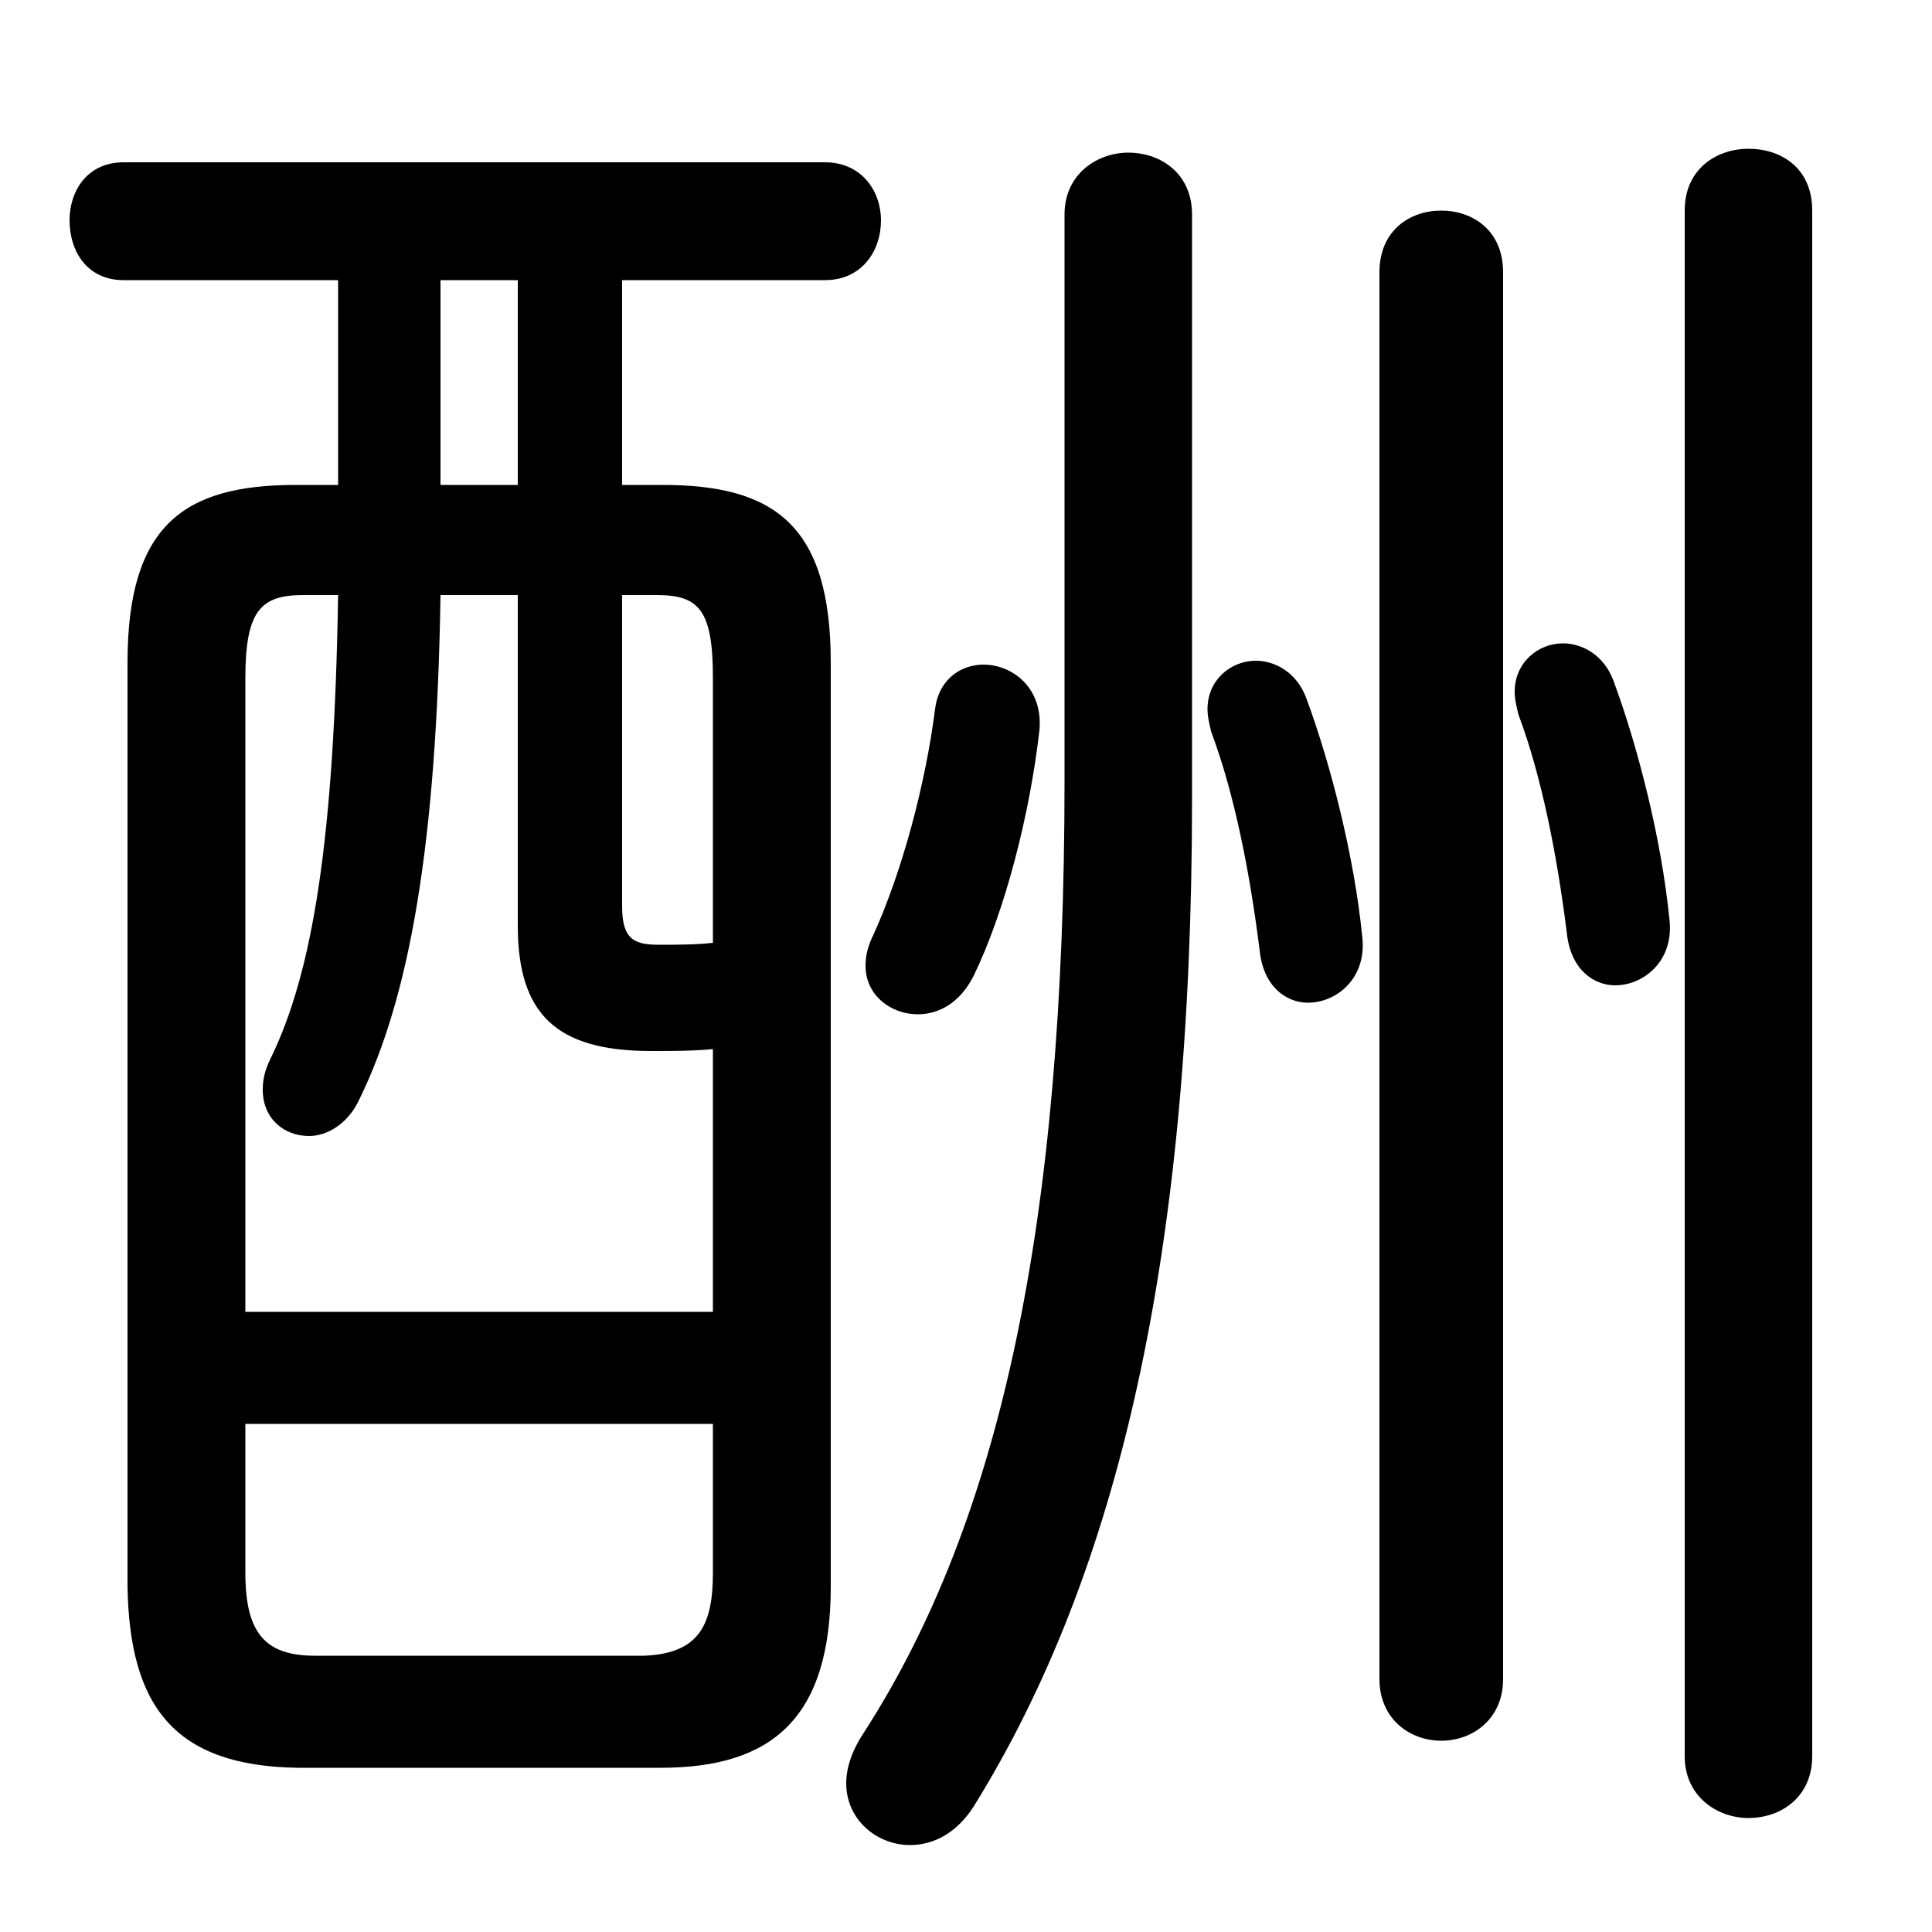 <svg xmlns="http://www.w3.org/2000/svg" viewBox="0 -44.0 50.0 50.0">
    <rect x="0" y="-44.0" width="50.0" height="50.0" fill="#808080" stroke="none"/>
    <g transform="scale(1, -1)">
        <!-- ボディの枠 -->
        <rect x="0" y="-6.0" width="50.0" height="50.0"
            stroke="white" fill="white"/>
        <!-- グリフ座標系の原点 -->
        <circle cx="0" cy="0" r="5" fill="white"/>
        <!-- グリフのアウトライン -->
        <g style="fill:black;stroke:#000000;stroke-width:0;stroke-linecap:round;stroke-linejoin:round;">
        <path d="M 16.1 31.45 L 16.1 36.75 L 21.35 36.75 C 22.3 36.75 22.8 37.5 22.8 38.3 C 22.8 39.05 22.3 39.8 21.35 39.8 L 3.2 39.8 C 2.25 39.8 1.8 39.05 1.8 38.3 C 1.8 37.5 2.25 36.75 3.2 36.75 L 8.75 36.75 L 8.75 31.45 L 7.65 31.45 C 4.75 31.45 3.3 30.4 3.3 26.85 L 3.3 2.95 C 3.35 -0.15 4.5 -1.7 7.7 -1.75 L 17.1 -1.75 C 20.0 -1.75 21.5 -0.45 21.5 2.95 L 21.5 26.85 C 21.5 30.4 20.05 31.45 17.15 31.45 Z M 16.1 28.6 L 17.0 28.6 C 18.1 28.6 18.45 28.2 18.45 26.45 L 18.45 19.6 C 18.0 19.55 17.55 19.55 17.05 19.55 C 16.4 19.55 16.1 19.7 16.1 20.55 Z M 18.45 10.05 L 6.35 10.05 L 6.35 26.45 C 6.35 28.2 6.75 28.6 7.85 28.6 L 8.75 28.6 C 8.65 22.3 8.1 18.85 7.0 16.6 C 6.85 16.3 6.8 16.05 6.8 15.8 C 6.8 15.05 7.35 14.6 8.0 14.6 C 8.45 14.6 9.0 14.9 9.3 15.55 C 10.6 18.2 11.3 22.15 11.4 28.6 L 13.4 28.6 L 13.4 20.05 C 13.4 17.75 14.4 16.8 16.85 16.8 C 17.4 16.8 17.95 16.8 18.45 16.85 Z M 13.4 31.45 L 11.4 31.45 L 11.4 36.75 L 13.4 36.75 Z M 8.15 1.15 C 6.85 1.15 6.35 1.75 6.35 3.3 L 6.35 7.15 L 18.45 7.15 L 18.45 3.3 C 18.45 1.95 18.1 1.2 16.65 1.15 Z M 27.55 23.8 C 27.55 12.35 25.9 4.65 22.35 -0.85 C 22.05 -1.3 21.9 -1.75 21.9 -2.15 C 21.9 -3.1 22.7 -3.75 23.55 -3.75 C 24.15 -3.75 24.75 -3.45 25.2 -2.75 C 28.95 3.3 30.85 11.5 30.85 23.35 L 30.85 38.45 C 30.85 39.5 30.05 40.05 29.2 40.05 C 28.4 40.05 27.55 39.5 27.55 38.45 Z M 43.6 -1.45 C 43.6 -2.5 44.45 -3.05 45.25 -3.05 C 46.1 -3.05 46.9 -2.5 46.9 -1.45 L 46.9 38.55 C 46.9 39.65 46.1 40.15 45.25 40.15 C 44.45 40.15 43.6 39.65 43.6 38.55 Z M 35.7 0.55 C 35.7 -0.5 36.5 -1.05 37.3 -1.05 C 38.1 -1.05 38.9 -0.5 38.9 0.55 L 38.9 36.95 C 38.9 38.05 38.1 38.55 37.3 38.55 C 36.5 38.55 35.7 38.05 35.7 36.95 Z M 31.35 25.05 C 31.95 23.45 32.35 21.4 32.6 19.4 C 32.7 18.45 33.3 18.05 33.85 18.05 C 34.6 18.05 35.4 18.7 35.25 19.8 C 35.05 21.8 34.45 24.2 33.8 25.95 C 33.55 26.6 33.0 26.9 32.5 26.9 C 31.85 26.9 31.25 26.4 31.25 25.65 C 31.25 25.45 31.3 25.25 31.35 25.05 Z M 39.3 25.5 C 39.9 23.9 40.3 21.85 40.55 19.85 C 40.65 18.9 41.25 18.5 41.8 18.5 C 42.55 18.5 43.35 19.15 43.2 20.25 C 43.0 22.25 42.4 24.65 41.75 26.4 C 41.5 27.05 40.95 27.35 40.45 27.35 C 39.8 27.35 39.2 26.85 39.2 26.1 C 39.2 25.9 39.25 25.7 39.3 25.5 Z M 24.2 25.65 C 23.95 23.7 23.35 21.45 22.6 19.8 C 22.45 19.5 22.4 19.25 22.4 19.0 C 22.4 18.25 23.05 17.75 23.75 17.75 C 24.3 17.75 24.85 18.05 25.2 18.75 C 26.0 20.4 26.65 22.9 26.9 25.1 C 27.0 26.2 26.2 26.8 25.45 26.8 C 24.9 26.8 24.3 26.45 24.2 25.65 Z"/>
    </g>
    </g>
</svg>
